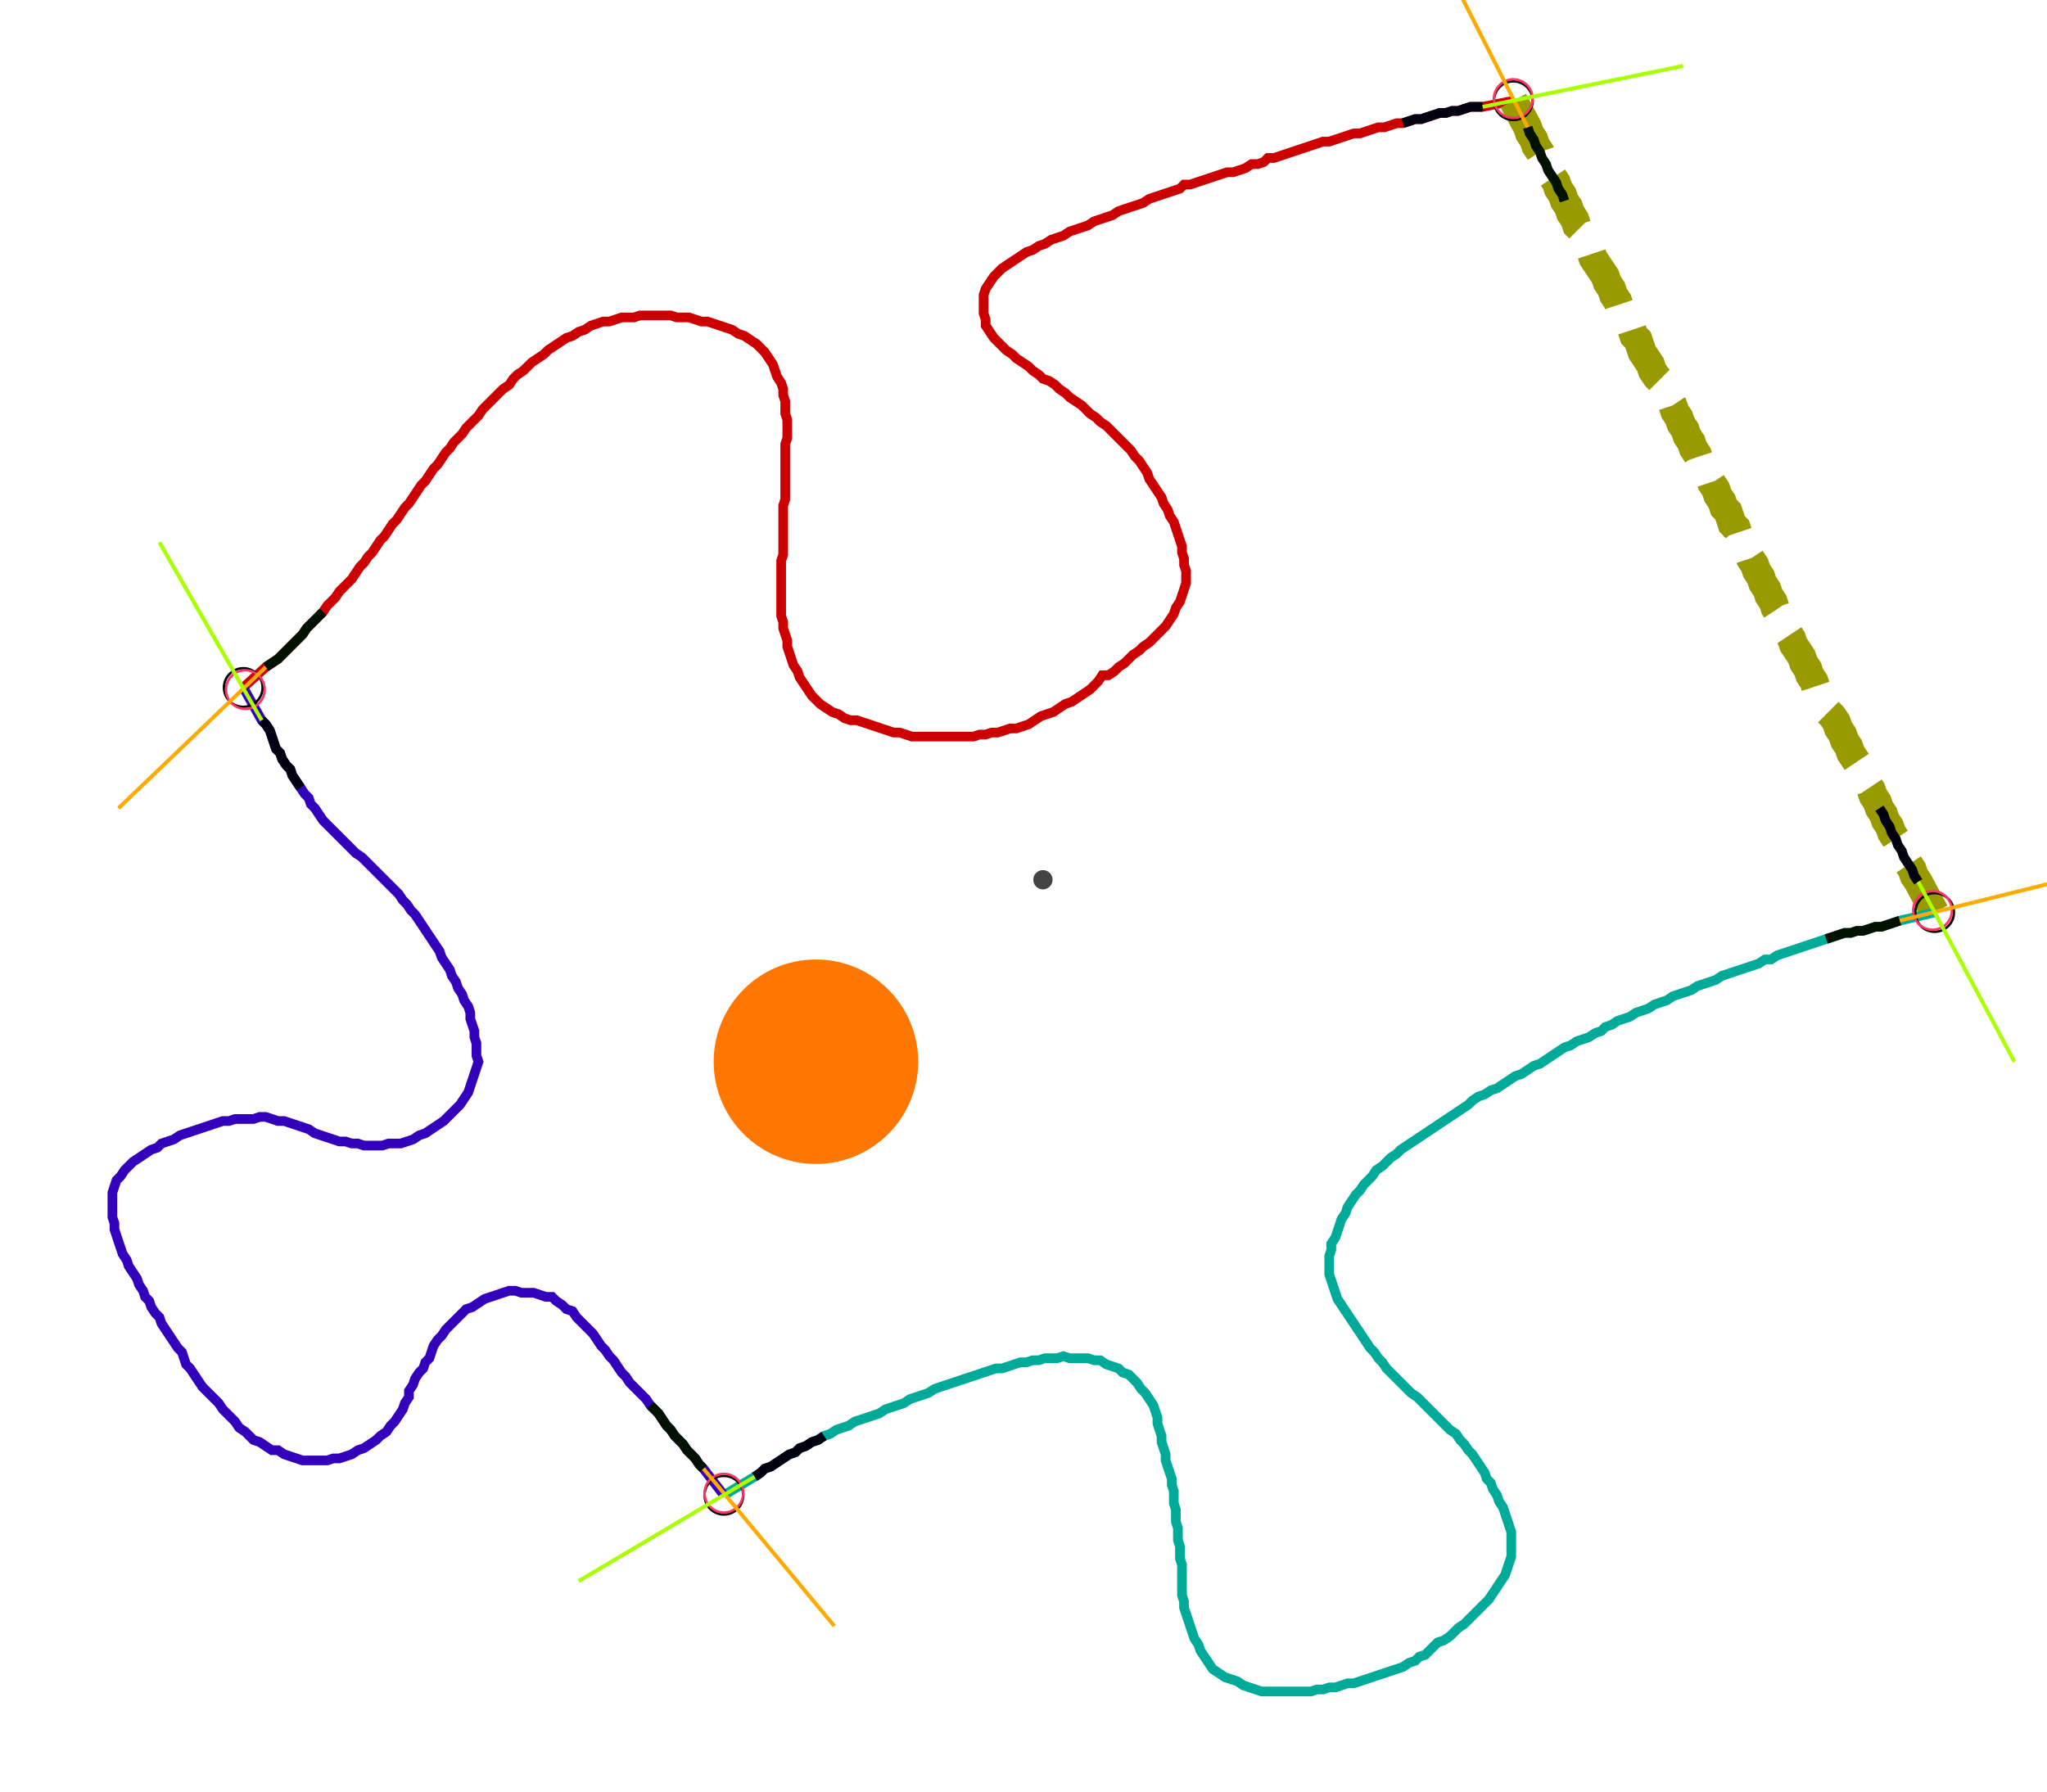 <?xml version="1.0" encoding="UTF-8" standalone="no"?><svg width="566.984" height="496.508" viewBox="-10 -10 208.995 185.503" xmlns="http://www.w3.org/2000/svg" xmlns:xlink="http://www.w3.org/1999/xlink"><polyline points="13.757,61.164 16.085,59.048 16.72,58.624 17.354,58.201 17.778,57.778 18.201,57.354 18.624,56.931 19.048,56.508 19.471,56.085 19.894,55.661 20.317,55.026 20.741,54.603 21.164,54.18 21.587,53.757 22.011,53.333 22.434,52.698 22.857,52.275 23.28,51.852 23.704,51.217 24.127,50.794 24.55,50.37 24.974,49.947 25.397,49.312 25.82,48.677 26.243,48.254 26.667,47.619 27.09,47.196 27.513,46.561 27.937,45.926 28.36,45.503 28.783,44.868 29.206,44.233 29.63,43.81 30.053,43.175 30.476,42.54 30.899,42.116 31.323,41.481 31.746,40.847 32.169,40.212 32.593,39.788 33.016,39.153 33.439,38.519 33.862,38.095 34.286,37.46 34.709,36.825 35.132,36.402 35.556,35.767 35.979,35.344 36.402,34.921 36.825,34.286 37.249,33.862 37.672,33.439 38.095,33.016 38.519,32.381 38.942,31.958 39.365,31.534 39.788,31.111 40.212,30.688 40.635,30.265 41.27,29.841 41.693,29.206 42.116,28.783 42.751,28.36 43.175,27.937 43.598,27.513 44.233,27.09 44.868,26.667 45.291,26.243 45.926,25.82 46.561,25.397 47.196,24.974 47.831,24.762 48.466,24.339 49.101,24.127 49.735,23.704 50.37,23.492 51.005,23.28 51.64,23.28 52.275,23.069 52.91,22.857 53.545,22.857 54.18,22.857 54.815,22.646 55.45,22.646 56.085,22.646 56.72,22.646 57.354,22.646 57.989,22.646 58.624,22.857 59.259,22.857 59.894,22.857 60.529,23.069 61.164,23.28 61.799,23.28 62.434,23.492 63.069,23.704 63.704,23.915 64.339,24.127 64.974,24.55 65.608,24.762 66.243,25.185 66.878,25.608 67.302,26.032 67.725,26.455 68.148,27.09 68.571,27.725 68.783,28.36 68.995,28.995 69.418,29.63 69.63,30.265 69.63,30.899 69.841,31.534 69.841,32.169 69.841,32.804 70.053,33.439 70.053,34.074 70.053,34.709 70.053,35.344 69.841,35.979 69.841,36.614 69.841,37.249 69.841,37.884 69.841,38.519 69.841,39.153 69.841,39.788 69.841,40.423 69.841,41.058 69.841,41.693 69.63,42.328 69.63,42.963 69.63,43.598 69.63,44.233 69.63,44.868 69.63,45.503 69.63,46.138 69.63,46.772 69.63,47.407 69.418,48.042 69.418,48.677 69.418,49.312 69.418,49.947 69.418,50.582 69.418,51.217 69.418,51.852 69.418,52.487 69.418,53.122 69.418,53.757 69.63,54.392 69.63,55.026 69.841,55.661 70.053,56.296 70.053,56.931 70.265,57.566 70.476,58.201 70.688,58.836 71.111,59.471 71.323,60.106 71.746,60.741 72.169,61.376 72.593,62.011 73.016,62.434 73.439,62.857 74.074,63.28 74.709,63.704 75.344,63.915 75.979,64.339 76.614,64.55 77.249,64.55 77.884,64.762 78.519,64.974 79.153,65.185 79.788,65.397 80.423,65.608 81.058,65.82 81.693,65.82 82.328,66.032 82.963,66.243 83.598,66.243 84.233,66.243 84.868,66.243 85.503,66.243 86.138,66.243 86.772,66.243 87.407,66.243 88.042,66.243 88.677,66.243 89.312,66.243 89.947,66.032 90.582,66.032 91.217,65.82 91.852,65.82 92.487,65.608 93.122,65.397 93.757,65.397 94.392,65.185 95.026,64.974 95.661,64.55 96.296,64.127 96.931,63.915 97.566,63.704 98.201,63.28 98.836,62.857 99.471,62.646 100.106,62.222 100.741,61.799 101.376,61.376 101.799,60.952 102.222,60.529 102.646,59.894 103.28,59.894 103.915,59.471 104.339,59.048 104.974,58.624 105.397,58.201 105.82,57.778 106.455,57.354 106.878,56.931 107.513,56.508 107.937,56.085 108.36,55.661 108.783,55.238 109.206,54.815 109.63,54.18 110.053,53.545 110.265,52.91 110.688,52.275 110.899,51.64 111.111,51.005 111.323,50.37 111.323,49.735 111.323,49.101 111.111,48.466 111.111,47.831 110.899,47.196 110.899,46.561 110.688,45.926 110.476,45.291 110.265,44.656 110.053,44.021 109.63,43.386 109.418,42.751 108.995,42.116 108.783,41.481 108.36,40.847 107.937,40.212 107.513,39.577 107.302,38.942 106.878,38.307 106.455,37.672 106.032,37.249 105.608,36.614 105.185,36.19 104.762,35.767 104.339,35.344 103.915,34.921 103.492,34.497 103.069,34.074 102.434,33.651 102.011,33.228 101.376,32.804 100.952,32.381 100.529,31.958 99.894,31.534 99.259,31.111 98.836,30.688 98.201,30.265 97.778,29.841 97.143,29.418 96.508,29.206 96.085,28.783 95.45,28.36 95.026,27.937 94.392,27.513 93.757,27.09 93.333,26.667 92.698,26.243 92.275,25.82 91.852,25.397 91.429,24.974 91.005,24.339 90.582,23.704 90.582,23.069 90.37,22.434 90.37,21.799 90.37,21.164 90.37,20.529 90.582,19.894 91.005,19.259 91.429,18.624 91.852,18.201 92.275,17.778 92.91,17.354 93.545,16.931 94.18,16.508 94.815,16.085 95.45,15.873 96.085,15.45 96.72,15.238 97.354,14.815 97.989,14.603 98.624,14.392 99.259,13.968 99.894,13.757 100.529,13.545 101.164,13.333 101.799,12.91 102.434,12.698 103.069,12.487 103.704,12.275 104.339,11.852 104.974,11.64 105.608,11.429 106.243,11.217 106.878,11.005 107.513,10.582 108.148,10.37 108.783,10.159 109.418,9.947 110.053,9.735 110.688,9.524 111.111,9.101 111.746,9.101 112.381,8.889 113.016,8.677 113.651,8.466 114.286,8.254 114.921,8.042 115.556,7.831 116.19,7.831 116.825,7.619 117.46,7.407 118.095,6.984 118.73,6.984 119.365,6.772 119.788,6.349 120.423,6.349 121.058,6.138 121.693,5.926 122.328,5.714 122.963,5.503 123.598,5.291 124.233,5.079 124.868,4.868 125.503,4.656 126.138,4.656 126.772,4.444 127.407,4.233 128.042,4.021 128.677,3.81 129.312,3.81 129.947,3.598 130.582,3.386 131.217,3.175 131.852,3.175 132.487,2.963 133.122,2.751 133.757,2.751 134.392,2.54 135.026,2.328 135.661,2.328 136.296,2.116 136.931,1.905 137.566,1.693 138.201,1.693 138.836,1.481 139.471,1.481 140.106,1.27 140.741,1.058 141.376,1.058 142.011,1.058 145.185,0.423" style="fill:none; stroke:#cc0000; stroke-width:1.0"  /><polyline points="145.185,0.423 146.667,3.175 146.878,3.81 147.302,4.444 147.513,5.079 147.937,5.714 148.148,6.349 148.571,6.984 148.783,7.619 149.206,8.254 149.63,8.889 149.841,9.524 150.265,10.159 150.476,10.794 150.899,11.429 151.111,12.063 151.534,12.698 151.746,13.333 152.169,13.757 152.381,14.392 152.593,15.026 153.016,15.45 153.228,16.085 153.439,16.72 153.862,17.354 154.286,17.989 154.709,18.624 154.921,19.259 155.344,19.894 155.556,20.529 155.979,21.164 156.19,21.799 156.614,22.222 156.825,22.857 157.037,23.492 157.46,24.127 157.672,24.762 158.095,25.185 158.307,25.82 158.519,26.455 158.942,27.09 159.365,27.725 159.577,28.36 160.0,28.995 160.423,29.418 160.635,30.053 161.058,30.688 161.27,31.323 161.693,31.958 161.905,32.593 162.328,33.228 162.54,33.862 162.963,34.497 163.175,35.132 163.598,35.767 163.81,36.402 164.233,37.037 164.444,37.672 164.868,38.095 165.079,38.73 165.503,39.365 165.714,40.0 166.138,40.635 166.349,41.27 166.772,41.905 166.984,42.54 167.407,42.963 167.619,43.598 167.831,44.233 168.254,44.656 168.466,45.291 168.889,45.926 169.101,46.561 169.524,47.196 169.735,47.831 170.159,48.466 170.37,49.101 170.794,49.735 171.005,50.37 171.429,51.005 171.64,51.64 172.063,52.275 172.275,52.91 172.698,53.545 172.91,54.18 173.333,54.815 173.545,55.45 173.968,56.085 174.18,56.72 174.603,57.354 175.026,57.989 175.238,58.624 175.661,59.259 175.873,59.894 176.296,60.529 176.508,61.164 176.931,61.799 177.143,62.434 177.566,63.069 177.778,63.704 178.201,64.127 178.624,64.762 178.836,65.397 179.259,66.032 179.471,66.667 179.894,67.302 180.106,67.937 180.529,68.571 180.952,69.206 181.164,69.841 181.587,70.476 181.799,71.111 182.222,71.746 182.434,72.381 182.857,73.016 183.069,73.651 183.492,74.286 183.704,74.921 184.127,75.556 184.339,76.19 184.762,76.825 184.974,77.46 185.397,78.095 185.608,78.73 186.032,79.365 186.455,80.0 186.667,80.635 187.09,81.27 188.783,84.444" style="fill:none; stroke:#999900; stroke-width:3.0" stroke-dasharray="6,3" /><polyline points="188.783,84.444 185.185,85.291 184.55,85.503 183.915,85.714 183.28,85.926 182.646,85.926 182.011,86.138 181.376,86.349 180.741,86.349 180.106,86.561 179.471,86.561 178.836,86.772 178.201,86.984 177.566,87.196 176.931,87.407 176.296,87.619 175.661,87.831 175.026,88.042 174.392,88.254 173.757,88.466 173.122,88.677 172.487,88.889 171.852,89.312 171.217,89.312 170.582,89.735 169.947,89.947 169.312,90.159 168.677,90.37 168.042,90.582 167.407,90.794 166.772,91.005 166.138,91.429 165.503,91.64 164.868,91.852 164.233,92.063 163.598,92.487 162.963,92.698 162.328,92.91 161.693,93.122 161.058,93.545 160.423,93.757 159.788,93.968 159.153,94.392 158.519,94.603 157.884,94.815 157.249,95.238 156.614,95.45 155.979,95.661 155.344,96.085 154.709,96.296 154.286,96.72 153.651,96.931 153.016,97.354 152.381,97.566 151.746,97.778 151.111,98.201 150.476,98.413 149.841,98.836 149.206,99.259 148.571,99.683 147.937,100.106 147.302,100.317 146.667,100.741 146.032,101.164 145.397,101.376 144.762,101.799 144.127,102.222 143.492,102.646 142.857,102.857 142.222,103.28 141.587,103.492 140.952,103.915 140.529,104.339 139.894,104.762 139.259,105.185 138.624,105.608 137.989,106.032 137.354,106.455 136.72,106.878 136.085,107.302 135.45,107.725 134.815,108.148 134.18,108.571 133.545,108.995 133.122,109.418 132.487,109.841 132.063,110.265 131.64,110.688 131.005,111.111 130.582,111.746 130.159,112.169 129.735,112.593 129.312,113.228 128.889,113.651 128.466,114.286 128.042,114.921 127.831,115.556 127.407,116.19 127.196,116.825 126.984,117.46 126.772,118.095 126.349,118.73 126.349,119.365 126.138,120 126.138,120.635 126.138,121.27 126.138,121.905 126.349,122.54 126.561,123.175 126.772,123.81 126.984,124.444 127.407,125.079 127.831,125.714 128.254,126.349 128.677,126.984 129.101,127.619 129.524,128.254 129.947,128.889 130.37,129.524 130.794,129.947 131.217,130.582 131.64,131.005 132.063,131.64 132.487,132.063 132.91,132.487 133.333,132.91 133.757,133.333 134.18,133.757 134.603,134.18 135.238,134.603 135.661,135.026 136.085,135.45 136.508,135.873 136.931,136.296 137.354,136.72 137.778,137.143 138.201,137.566 138.624,137.989 139.259,138.413 139.683,139.048 140.106,139.471 140.529,140.106 140.952,140.529 141.376,141.164 141.799,141.799 142.222,142.434 142.434,143.069 142.857,143.492 143.069,144.127 143.492,144.762 143.704,145.397 144.127,146.032 144.339,146.667 144.55,147.302 144.762,147.937 144.974,148.571 144.974,149.206 144.974,149.841 144.974,150.476 144.974,151.111 144.762,151.746 144.55,152.381 144.339,153.016 143.915,153.651 143.492,154.286 143.069,154.921 142.646,155.556 142.222,155.979 141.799,156.402 141.376,156.825 140.952,157.249 140.529,157.672 140.106,158.095 139.471,158.519 139.048,158.942 138.624,159.365 137.989,159.788 137.354,160.0 136.931,160.423 136.508,160.847 136.085,161.27 135.45,161.481 135.026,161.905 134.392,162.116 133.757,162.54 133.122,162.751 132.487,162.963 131.852,163.175 131.217,163.386 130.582,163.598 129.947,163.81 129.312,164.021 128.677,164.233 128.042,164.233 127.407,164.444 126.772,164.656 126.138,164.656 125.503,164.868 124.868,164.868 124.233,165.079 123.598,165.079 122.963,165.079 122.328,165.079 121.693,165.079 121.058,165.079 120.423,165.079 119.788,165.079 119.153,165.079 118.519,164.868 117.884,164.656 117.249,164.444 116.614,164.021 115.979,163.81 115.344,163.598 114.709,163.175 114.074,162.751 113.651,162.116 113.228,161.481 112.804,160.847 112.593,160.212 112.169,159.577 111.958,158.942 111.746,158.307 111.534,157.672 111.323,157.037 111.111,156.402 111.111,155.767 110.899,155.132 110.899,154.497 110.899,153.862 110.899,153.228 110.899,152.593 110.899,151.958 110.688,151.323 110.688,150.688 110.688,150.053 110.476,149.418 110.476,148.783 110.476,148.148 110.265,147.513 110.265,146.878 110.265,146.243 110.053,145.608 110.053,144.974 110.053,144.339 109.841,143.704 109.841,143.069 109.63,142.434 109.418,141.799 109.206,141.164 109.206,140.529 108.995,139.894 108.783,139.259 108.783,138.624 108.571,137.989 108.36,137.354 108.36,136.72 108.148,136.085 107.937,135.45 107.513,134.815 107.09,134.18 106.667,133.757 106.243,133.122 105.82,132.698 105.397,132.275 104.762,132.063 104.339,131.64 103.704,131.429 103.069,131.217 102.434,130.794 101.799,130.794 101.164,130.582 100.529,130.582 99.894,130.582 99.259,130.582 98.624,130.37 97.989,130.582 97.354,130.582 96.72,130.582 96.085,130.794 95.45,130.794 94.815,131.005 94.18,131.005 93.545,131.217 92.91,131.429 92.275,131.64 91.64,131.64 91.005,131.852 90.37,132.063 89.735,132.275 89.101,132.487 88.466,132.698 87.831,132.91 87.196,133.122 86.561,133.333 85.926,133.545 85.291,133.757 84.656,134.18 84.021,134.392 83.386,134.603 82.751,134.815 82.116,135.238 81.481,135.45 80.847,135.661 80.212,135.873 79.577,136.296 78.942,136.508 78.307,136.72 77.672,136.931 77.037,137.143 76.402,137.566 75.767,137.778 75.132,137.989 74.497,138.413 73.862,138.624 73.228,139.048 72.593,139.259 71.958,139.683 71.323,139.894 70.899,140.317 70.265,140.529 69.63,140.952 68.995,141.376 68.36,141.799 67.725,142.011 67.302,142.434 66.667,142.857 63.492,144.762" style="fill:none; stroke:#00aa99; stroke-width:1.0"  /><polyline points="63.492,144.762 61.376,142.011 60.952,141.587 60.529,140.952 60.106,140.529 59.683,140.106 59.259,139.471 58.836,139.048 58.413,138.624 57.989,137.989 57.566,137.566 57.143,136.931 56.72,136.296 56.296,135.873 55.873,135.45 55.45,134.815 55.026,134.392 54.603,133.968 54.18,133.545 53.757,133.122 53.333,132.487 52.91,132.063 52.487,131.429 52.063,130.794 51.64,130.37 51.217,129.735 50.794,129.312 50.37,128.677 49.947,128.042 49.524,127.619 49.101,127.196 48.677,126.772 48.254,126.349 47.831,125.714 47.196,125.503 46.772,125.079 46.138,124.656 45.714,124.233 45.079,124.233 44.444,124.021 43.81,123.81 43.175,123.81 42.54,123.81 41.905,123.598 41.27,123.598 40.635,123.81 40.0,124.021 39.365,124.233 38.73,124.444 38.095,124.868 37.46,125.291 36.825,125.503 36.402,125.926 35.979,126.349 35.556,126.772 35.132,127.196 34.709,127.619 34.286,128.254 33.862,128.677 33.439,129.312 33.228,129.947 33.016,130.582 32.593,131.005 32.381,131.64 31.958,132.063 31.534,132.698 31.323,133.333 30.899,133.968 30.899,134.603 30.476,135.238 30.265,135.873 29.841,136.508 29.418,137.143 28.995,137.566 28.571,138.201 27.937,138.624 27.513,139.048 26.878,139.471 26.243,139.894 25.608,140.106 24.974,140.529 24.339,140.741 23.704,140.952 23.069,140.952 22.434,141.164 21.799,141.164 21.164,141.164 20.529,141.164 19.894,141.164 19.259,140.952 18.624,140.741 17.989,140.529 17.354,140.106 16.72,140.106 16.085,139.683 15.45,139.259 14.815,139.048 14.392,138.624 13.968,138.201 13.333,137.778 12.91,137.143 12.487,136.72 12.063,136.296 11.64,135.873 11.217,135.238 10.794,134.815 10.37,134.392 9.947,133.968 9.524,133.545 9.101,132.91 8.677,132.275 8.254,131.64 7.831,131.217 7.619,130.582 7.407,129.947 6.984,129.524 6.561,128.889 6.138,128.254 5.714,127.619 5.291,126.984 5.079,126.349 4.656,125.926 4.233,125.291 4.021,124.656 3.598,124.233 3.386,123.598 2.963,122.963 2.751,122.328 2.328,121.693 1.905,121.058 1.693,120.423 1.27,119.788 1.058,119.153 0.847,118.519 0.635,117.884 0.423,117.249 0.423,116.614 0.212,115.979 0.212,115.344 0.212,114.709 0.212,114.074 0.212,113.439 0.423,112.804 0.635,112.169 1.058,111.746 1.481,111.111 1.905,110.688 2.328,110.265 2.963,109.841 3.598,109.418 4.233,108.995 4.868,108.783 5.291,108.36 5.926,108.148 6.561,107.937 7.196,107.513 7.831,107.302 8.466,107.09 9.101,106.878 9.735,106.667 10.37,106.455 11.005,106.243 11.64,106.032 12.275,106.032 12.91,105.82 13.545,105.82 14.18,105.82 14.815,105.82 15.45,105.608 16.085,105.608 16.72,105.82 17.354,106.032 17.989,106.032 18.624,106.243 19.259,106.455 19.894,106.667 20.529,106.878 21.164,107.302 21.799,107.513 22.434,107.725 23.069,107.937 23.704,108.148 24.339,108.148 24.974,108.36 25.608,108.36 26.243,108.571 26.878,108.571 27.513,108.571 28.148,108.571 28.783,108.36 29.418,108.36 30.053,108.36 30.688,108.148 31.323,107.937 31.958,107.513 32.593,107.302 33.228,106.878 33.862,106.455 34.497,106.032 34.921,105.608 35.344,105.185 35.767,104.762 36.19,104.339 36.614,103.704 37.037,103.069 37.249,102.434 37.46,101.799 37.672,101.164 37.884,100.529 38.095,99.894 37.884,99.259 37.884,98.624 37.884,97.989 37.672,97.354 37.672,96.72 37.46,96.085 37.249,95.45 37.249,94.815 37.037,94.18 36.614,93.545 36.402,92.91 35.979,92.275 35.767,91.64 35.344,91.005 35.132,90.37 34.709,89.735 34.286,89.101 34.074,88.466 33.651,87.831 33.228,87.196 32.804,86.561 32.381,85.926 31.958,85.291 31.534,84.656 31.111,84.233 30.688,83.598 30.265,83.175 29.841,82.54 29.418,82.116 28.995,81.693 28.571,81.27 28.148,80.847 27.725,80.423 27.302,80.0 26.878,79.577 26.455,79.153 26.032,78.73 25.397,78.307 24.974,77.884 24.55,77.46 24.127,77.037 23.704,76.614 23.28,76.19 22.857,75.767 22.434,75.344 22.011,74.921 21.587,74.286 21.164,73.651 20.741,73.228 20.529,72.593 20.106,72.169 19.683,71.534 19.259,70.899 18.836,70.265 18.624,69.63 18.201,69.206 17.778,68.571 17.566,67.937 17.143,67.513 16.931,66.878 16.72,66.243 16.508,65.608 16.085,64.974 15.661,64.55 13.757,61.164" style="fill:none; stroke:#3300bb; stroke-width:1.0"  /><circle cx="13.757" cy="61.164" r="2.0" style="fill:none; stroke:#000000aa; stroke-width:0.25" /><circle cx="145.185" cy="0.423" r="2.0" style="fill:none; stroke:#000000aa; stroke-width:0.25" /><circle cx="188.783" cy="84.444" r="2.0" style="fill:none; stroke:#000000aa; stroke-width:0.25" /><circle cx="63.492" cy="144.762" r="2.0" style="fill:none; stroke:#000000aa; stroke-width:0.25" /><circle cx="13.968" cy="61.376" r="2.0" style="fill:none; stroke:#ff3366aa; stroke-width:0.25" /><circle cx="145.185" cy="0.212" r="2.0" style="fill:none; stroke:#ff3366aa; stroke-width:0.25" /><circle cx="188.571" cy="84.233" r="2.0" style="fill:none; stroke:#ff3366aa; stroke-width:0.25" /><circle cx="63.492" cy="144.55" r="2.0" style="fill:none; stroke:#ff3366aa; stroke-width:0.25" /><polyline points="22.011,53.333 21.587,53.757 21.164,54.18 20.741,54.603 20.317,55.026 19.894,55.661 19.471,56.085 19.048,56.508 18.624,56.931 18.201,57.354 17.778,57.778 17.354,58.201 16.72,58.624 16.085,59.048" style="fill:none; stroke:#001100; stroke-width:1.0" /><polyline points="19.683,71.534 19.259,70.899 18.836,70.265 18.624,69.63 18.201,69.206 17.778,68.571 17.566,67.937 17.143,67.513 16.931,66.878 16.72,66.243 16.508,65.608 16.085,64.974 15.661,64.55" style="fill:none; stroke:#000011; stroke-width:1.0" /><polyline points="150.476,10.794 150.265,10.159 149.841,9.524 149.63,8.889 149.206,8.254 148.783,7.619 148.571,6.984 148.148,6.349 147.937,5.714 147.513,5.079 147.302,4.444 146.878,3.81 146.667,3.175" style="fill:none; stroke:#001100; stroke-width:1.0" /><polyline points="133.757,2.751 134.392,2.54 135.026,2.328 135.661,2.328 136.296,2.116 136.931,1.905 137.566,1.693 138.201,1.693 138.836,1.481 139.471,1.481 140.106,1.27 140.741,1.058 141.376,1.058 142.011,1.058" style="fill:none; stroke:#000011; stroke-width:1.0" /><polyline points="177.566,87.196 178.201,86.984 178.836,86.772 179.471,86.561 180.106,86.561 180.741,86.349 181.376,86.349 182.011,86.138 182.646,85.926 183.28,85.926 183.915,85.714 184.55,85.503 185.185,85.291" style="fill:none; stroke:#001100; stroke-width:1.0" /><polyline points="183.069,73.651 183.492,74.286 183.704,74.921 184.127,75.556 184.339,76.19 184.762,76.825 184.974,77.46 185.397,78.095 185.608,78.73 186.032,79.365 186.455,80.0 186.667,80.635 187.09,81.27" style="fill:none; stroke:#000011; stroke-width:1.0" /><polyline points="55.873,135.45 56.296,135.873 56.72,136.296 57.143,136.931 57.566,137.566 57.989,137.989 58.413,138.624 58.836,139.048 59.259,139.471 59.683,140.106 60.106,140.529 60.529,140.952 60.952,141.587 61.376,142.011" style="fill:none; stroke:#001100; stroke-width:1.0" /><polyline points="73.862,138.624 73.228,139.048 72.593,139.259 71.958,139.683 71.323,139.894 70.899,140.317 70.265,140.529 69.63,140.952 68.995,141.376 68.36,141.799 67.725,142.011 67.302,142.434 66.667,142.857" style="fill:none; stroke:#000011; stroke-width:1.0" /><polyline points="16.085,59.048 0.847,73.651" style="fill:none; stroke:#ffaa00; stroke-width:0.4" /><polyline points="15.661,64.55 5.079,46.138" style="fill:none; stroke:#aaff00; stroke-width:0.4" /><polyline points="146.667,3.175 137.143,-15.661" style="fill:none; stroke:#ffaa00; stroke-width:0.4" /><polyline points="142.011,1.058 162.751,-3.175" style="fill:none; stroke:#aaff00; stroke-width:0.4" /><polyline points="185.185,85.291 205.714,80.212" style="fill:none; stroke:#ffaa00; stroke-width:0.4" /><polyline points="187.09,81.27 197.037,99.894" style="fill:none; stroke:#aaff00; stroke-width:0.4" /><polyline points="61.376,142.011 74.921,158.307" style="fill:none; stroke:#ffaa00; stroke-width:0.4" /><polyline points="66.667,142.857 48.466,153.651" style="fill:none; stroke:#aaff00; stroke-width:0.4" /><circle cx="96.508" cy="81.058" r="1.0" style="fill:#444444; stroke-width:0" /><circle cx="73.016" cy="99.894" r="10.582" style="fill:#ff770022; stroke-width:0" /><circle cx="73.016" cy="99.894" r="1.0" style="fill:#ff7700; stroke-width:0" /></svg>